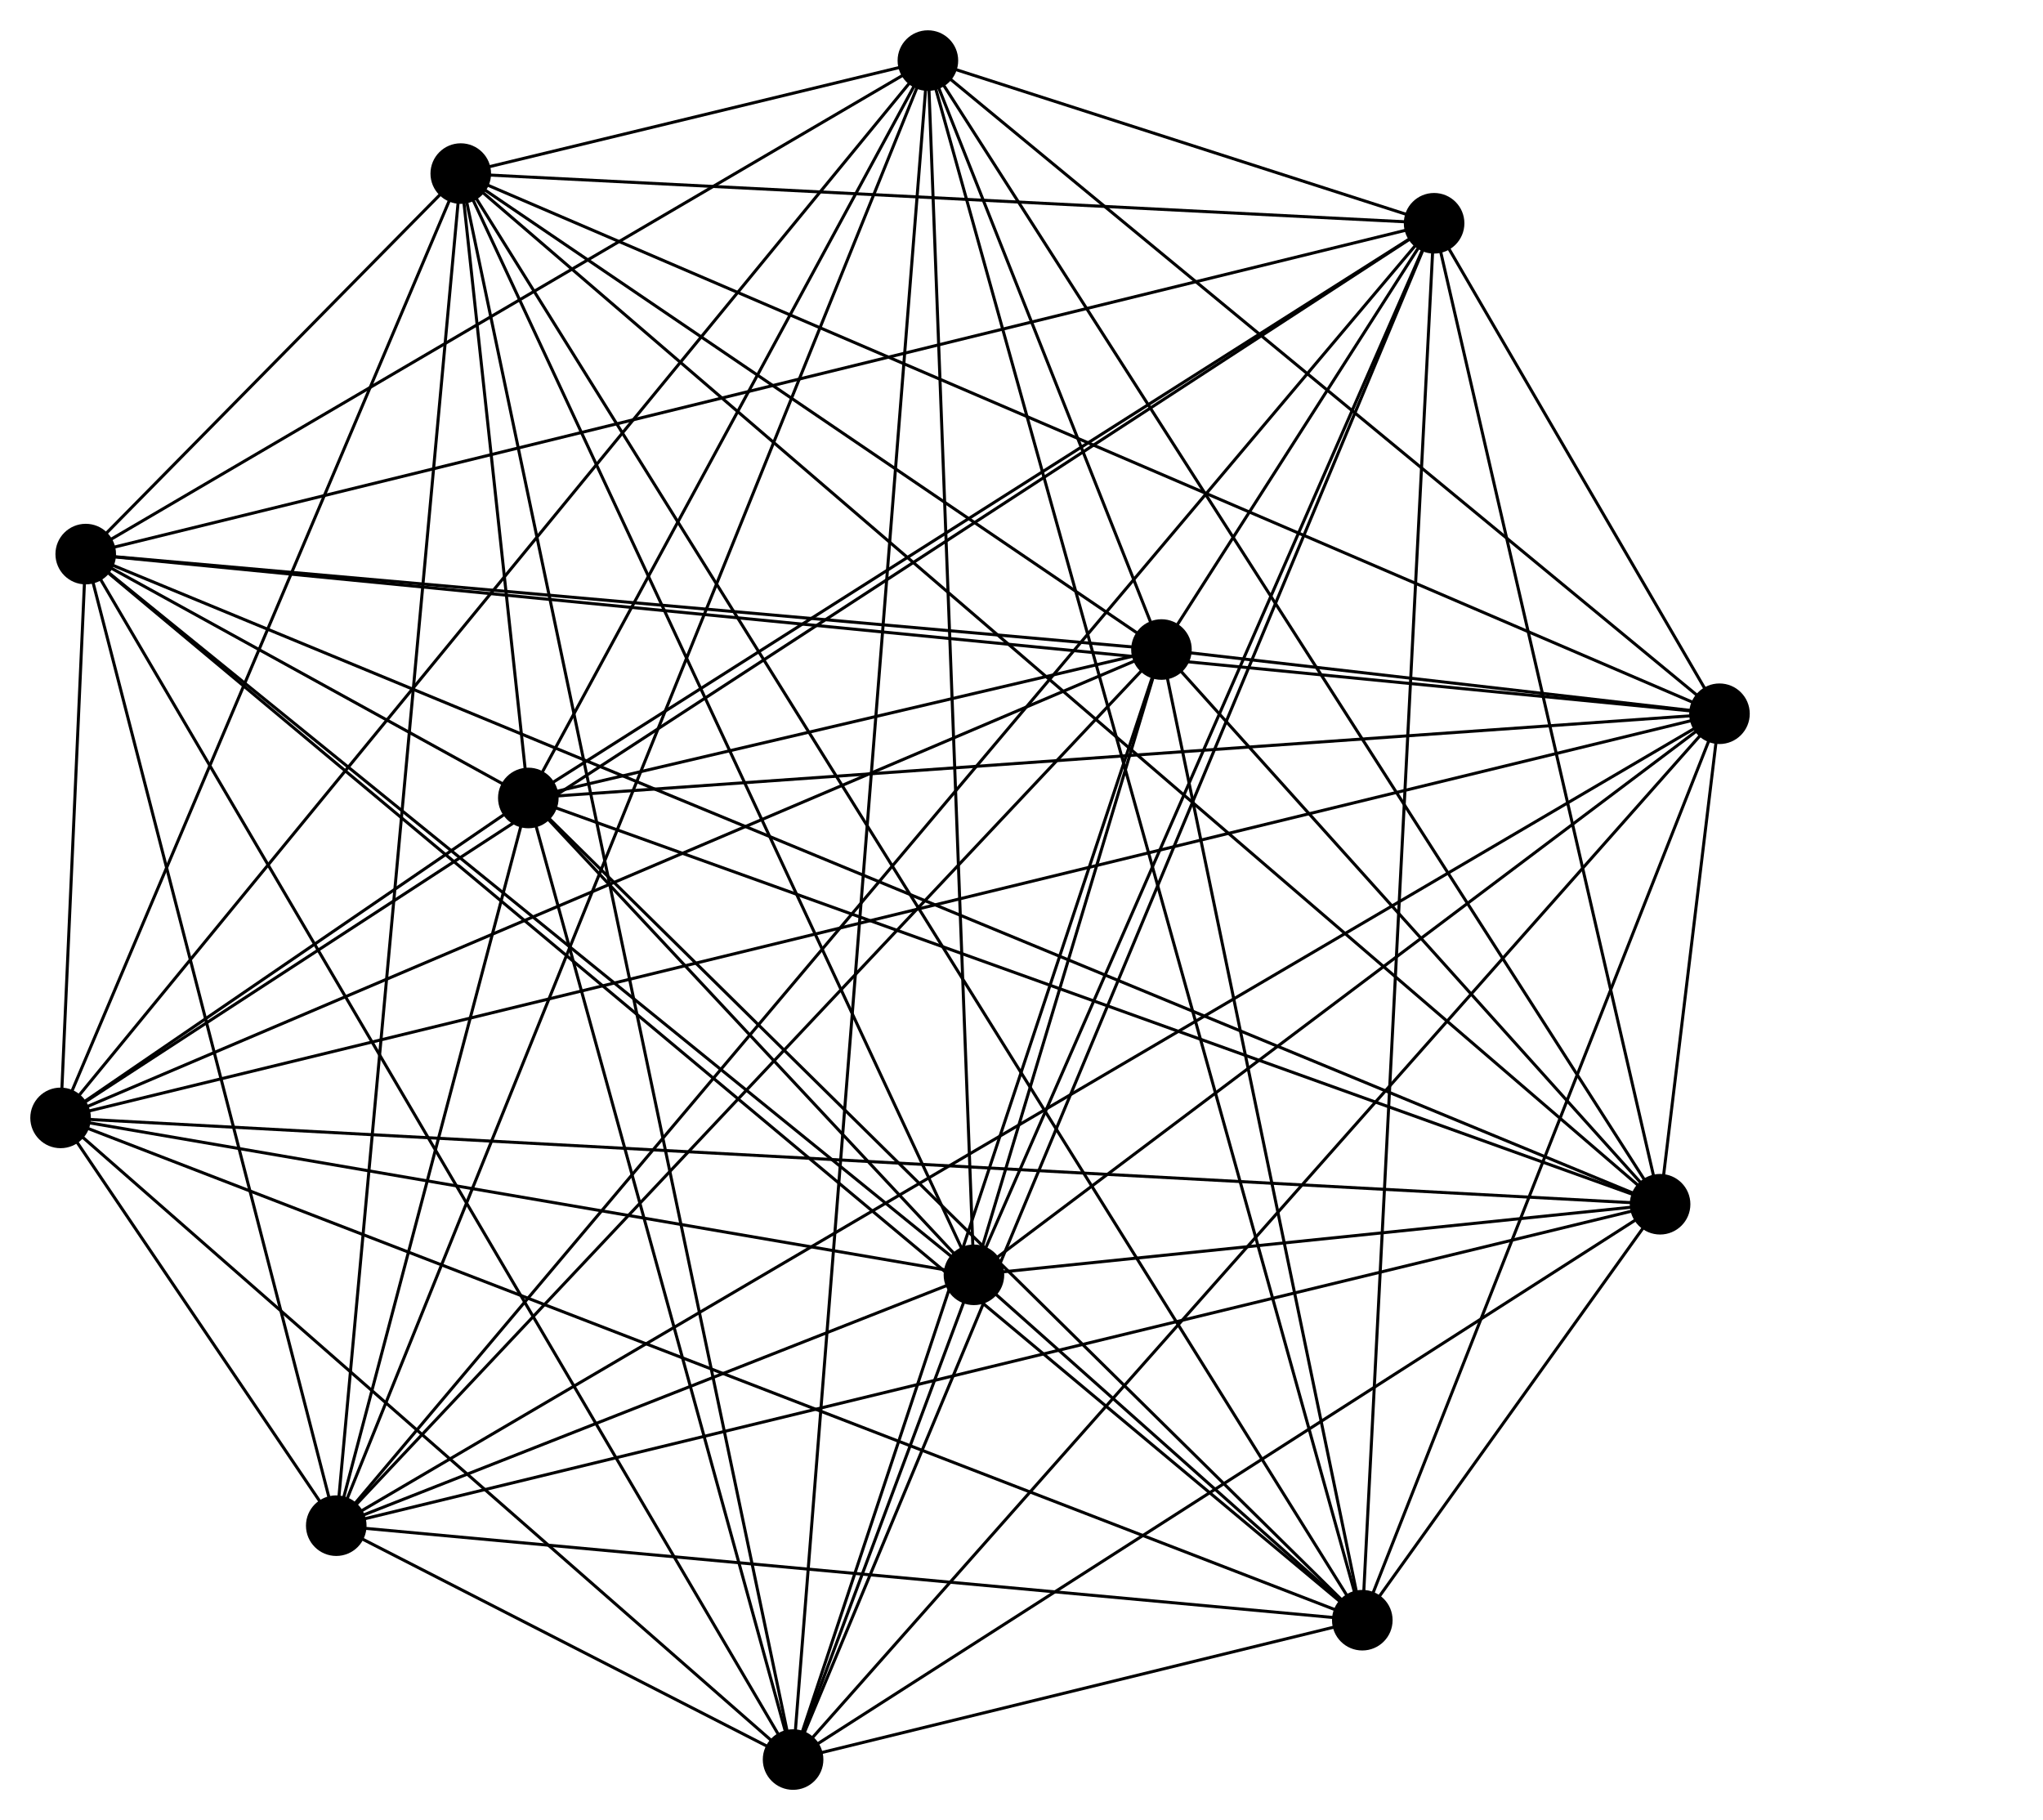 <svg height="600.8" viewBox="33.4 -49.9 674.4 600.8" width="674.4" xmlns="http://www.w3.org/2000/svg">
	<style type="text/css">
		<![CDATA[
		]]>
	</style>
	<g stroke="black" stroke-width="1px">
		<line x1="601.0" x2="581.4" y1="185.7" y2="347.6" />
		<line x1="601.0" x2="416.8" y1="185.7" y2="164.5" />
		<line x1="601.0" x2="53.4" y1="185.7" y2="319.1" />
		<line x1="601.0" x2="144.4" y1="185.7" y2="453.7" />
		<line x1="601.0" x2="339.7" y1="185.7" y2="-29.9" />
		<line x1="601.0" x2="185.5" y1="185.7" y2="7.4" />
		<line x1="601.0" x2="295.2" y1="185.7" y2="530.9" />
		<line x1="601.0" x2="207.8" y1="185.7" y2="213.5" />
		<line x1="601.0" x2="483.1" y1="185.7" y2="484.9" />
		<line x1="601.0" x2="354.9" y1="185.7" y2="370.9" />
		<line x1="601.0" x2="506.8" y1="185.7" y2="23.8" />
		<line x1="601.0" x2="61.7" y1="185.7" y2="133.0" />
		<line x1="581.4" x2="416.8" y1="347.6" y2="164.5" />
		<line x1="581.4" x2="53.4" y1="347.6" y2="319.1" />
		<line x1="581.4" x2="144.4" y1="347.6" y2="453.7" />
		<line x1="581.4" x2="339.7" y1="347.6" y2="-29.9" />
		<line x1="581.4" x2="185.5" y1="347.6" y2="7.4" />
		<line x1="581.4" x2="295.2" y1="347.6" y2="530.9" />
		<line x1="581.4" x2="207.8" y1="347.6" y2="213.5" />
		<line x1="581.4" x2="483.1" y1="347.6" y2="484.9" />
		<line x1="581.4" x2="354.9" y1="347.6" y2="370.9" />
		<line x1="581.4" x2="506.8" y1="347.6" y2="23.8" />
		<line x1="581.4" x2="61.7" y1="347.6" y2="133.0" />
		<line x1="416.8" x2="53.4" y1="164.5" y2="319.1" />
		<line x1="416.8" x2="144.4" y1="164.5" y2="453.7" />
		<line x1="416.8" x2="339.7" y1="164.5" y2="-29.9" />
		<line x1="416.8" x2="185.5" y1="164.5" y2="7.4" />
		<line x1="416.8" x2="295.2" y1="164.5" y2="530.9" />
		<line x1="416.8" x2="207.8" y1="164.5" y2="213.5" />
		<line x1="416.8" x2="483.1" y1="164.5" y2="484.9" />
		<line x1="416.8" x2="354.9" y1="164.5" y2="370.9" />
		<line x1="416.8" x2="506.8" y1="164.5" y2="23.8" />
		<line x1="416.8" x2="61.7" y1="164.5" y2="133.0" />
		<line x1="53.4" x2="144.4" y1="319.1" y2="453.7" />
		<line x1="53.4" x2="339.7" y1="319.1" y2="-29.9" />
		<line x1="53.4" x2="185.5" y1="319.1" y2="7.4" />
		<line x1="53.4" x2="295.2" y1="319.1" y2="530.9" />
		<line x1="53.4" x2="207.8" y1="319.1" y2="213.5" />
		<line x1="53.4" x2="483.1" y1="319.1" y2="484.9" />
		<line x1="53.4" x2="354.9" y1="319.1" y2="370.9" />
		<line x1="53.4" x2="506.8" y1="319.1" y2="23.8" />
		<line x1="53.4" x2="61.7" y1="319.1" y2="133.0" />
		<line x1="144.4" x2="339.7" y1="453.7" y2="-29.9" />
		<line x1="144.4" x2="185.5" y1="453.7" y2="7.4" />
		<line x1="144.4" x2="295.2" y1="453.7" y2="530.9" />
		<line x1="144.4" x2="207.8" y1="453.7" y2="213.5" />
		<line x1="144.4" x2="483.1" y1="453.7" y2="484.9" />
		<line x1="144.4" x2="354.9" y1="453.7" y2="370.9" />
		<line x1="144.4" x2="506.8" y1="453.7" y2="23.8" />
		<line x1="144.4" x2="61.7" y1="453.7" y2="133.0" />
		<line x1="339.7" x2="185.5" y1="-29.9" y2="7.4" />
		<line x1="339.7" x2="295.2" y1="-29.9" y2="530.9" />
		<line x1="339.7" x2="207.8" y1="-29.9" y2="213.5" />
		<line x1="339.7" x2="483.1" y1="-29.9" y2="484.9" />
		<line x1="339.7" x2="354.9" y1="-29.9" y2="370.9" />
		<line x1="339.7" x2="506.8" y1="-29.9" y2="23.8" />
		<line x1="339.7" x2="61.7" y1="-29.9" y2="133.0" />
		<line x1="185.5" x2="295.2" y1="7.4" y2="530.9" />
		<line x1="185.5" x2="207.8" y1="7.4" y2="213.5" />
		<line x1="185.5" x2="483.1" y1="7.4" y2="484.9" />
		<line x1="185.5" x2="354.9" y1="7.4" y2="370.9" />
		<line x1="185.5" x2="506.8" y1="7.4" y2="23.8" />
		<line x1="185.5" x2="61.7" y1="7.4" y2="133.0" />
		<line x1="295.2" x2="207.8" y1="530.9" y2="213.5" />
		<line x1="295.2" x2="483.1" y1="530.9" y2="484.9" />
		<line x1="295.2" x2="354.9" y1="530.9" y2="370.9" />
		<line x1="295.2" x2="506.8" y1="530.9" y2="23.8" />
		<line x1="295.2" x2="61.7" y1="530.9" y2="133.0" />
		<line x1="207.8" x2="483.1" y1="213.5" y2="484.9" />
		<line x1="207.8" x2="354.9" y1="213.5" y2="370.9" />
		<line x1="207.8" x2="506.8" y1="213.5" y2="23.8" />
		<line x1="207.8" x2="61.7" y1="213.5" y2="133.0" />
		<line x1="483.1" x2="354.9" y1="484.9" y2="370.9" />
		<line x1="483.1" x2="506.8" y1="484.9" y2="23.8" />
		<line x1="483.1" x2="61.7" y1="484.9" y2="133.0" />
		<line x1="354.9" x2="506.8" y1="370.9" y2="23.8" />
		<line x1="354.9" x2="61.7" y1="370.9" y2="133.0" />
		<line x1="506.8" x2="61.7" y1="23.8" y2="133.0" />
	</g>
	<g>
		<circle cx="601.0" cy="185.7" r="10.0" />
		<circle cx="581.4" cy="347.6" r="10.0" />
		<circle cx="416.8" cy="164.5" r="10.0" />
		<circle cx="53.4" cy="319.1" r="10.0" />
		<circle cx="144.4" cy="453.7" r="10.0" />
		<circle cx="339.7" cy="-29.9" r="10.0" />
		<circle cx="185.5" cy="7.4" r="10.0" />
		<circle cx="295.2" cy="530.9" r="10.0" />
		<circle cx="207.8" cy="213.5" r="10.0" />
		<circle cx="483.1" cy="484.9" r="10.0" />
		<circle cx="354.9" cy="370.9" r="10.0" />
		<circle cx="506.8" cy="23.8" r="10.0" />
		<circle cx="61.7" cy="133.0" r="10.0" />
	</g>
</svg>